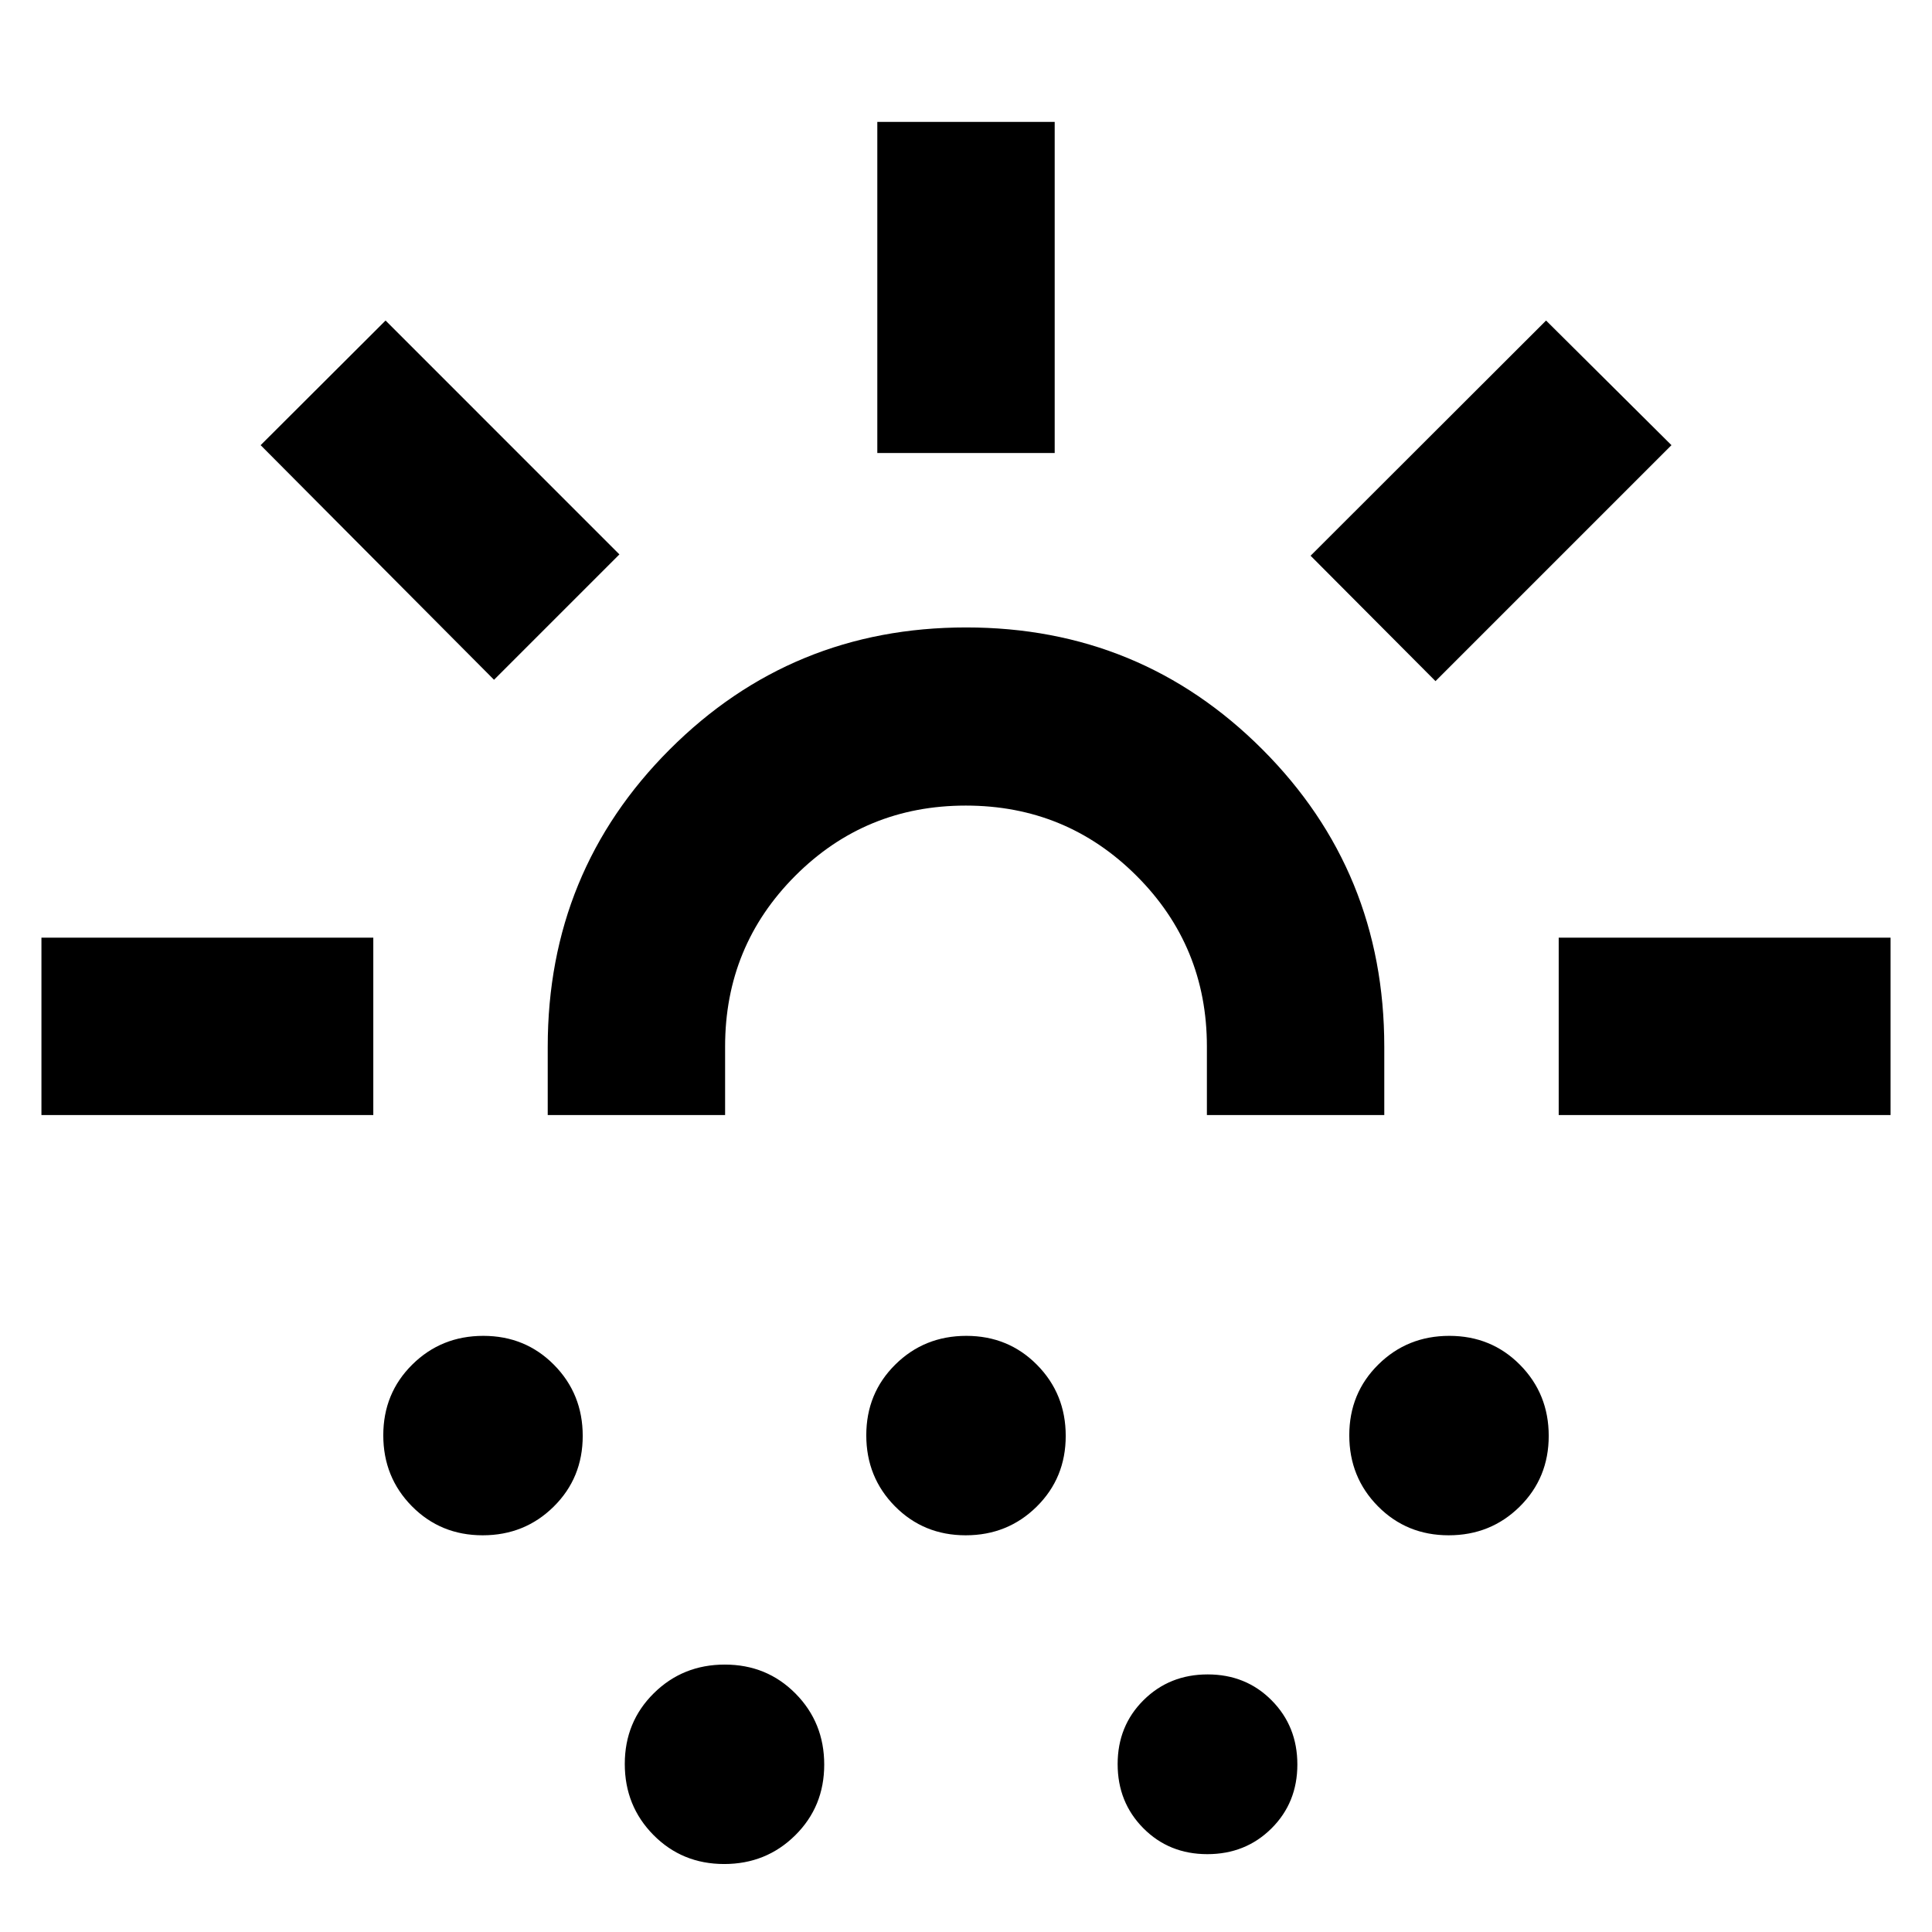 <svg xmlns="http://www.w3.org/2000/svg" height="40" viewBox="0 -960 960 960" width="40"><path d="M20.59-405.93v-88.14h164.9v88.14H20.59Zm224.89-216.29L129.51-738.8l62.07-61.93 116.2 116.21-62.3 62.3Zm-5.64 425.1q-20.88 0-35.14-14.41-14.25-14.42-14.25-35.3 0-20.88 14.42-35.13 14.41-14.26 35.29-14.26t35.14 14.42q14.25 14.42 14.25 35.3 0 20.88-14.42 35.13-14.41 14.25-35.29 14.25Zm32.32-208.81v-33.96q0-87.1 60.62-147.72 60.62-60.62 147.29-60.62 86.67 0 147.22 60.62t60.55 147.72v33.96H599.7v-34.08q0-49.88-34.95-84.79-34.94-34.91-84.86-34.91t-84.75 34.91q-34.84 34.91-34.84 84.79v34.08h-88.14Zm87.68 372.15q-20.88 0-35.14-14.42-14.25-14.42-14.25-35.3 0-20.88 14.42-35.13 14.41-14.25 35.29-14.25t35.14 14.41q14.25 14.42 14.25 35.3 0 20.88-14.42 35.13-14.41 14.26-35.29 14.26Zm120-163.34q-20.88 0-35.14-14.41-14.25-14.42-14.25-35.3 0-20.88 14.42-35.13 14.41-14.26 35.29-14.26t35.14 14.42q14.25 14.42 14.25 35.3 0 20.88-14.42 35.13-14.41 14.25-35.29 14.25ZM435.93-734.9v-164.52h88.14v164.52h-88.14ZM599.91-38.68q-19 0-31.78-12.88-12.78-12.87-12.78-31.87 0-18.99 12.87-31.77 12.88-12.79 31.87-12.79 19 0 31.78 12.88 12.78 12.88 12.78 31.87 0 18.99-12.87 31.78-12.88 12.78-31.87 12.78Zm113.38-582.87-62.07-62.31 117.01-116.87 62.31 61.93-117.25 117.25Zm6.55 424.43q-20.88 0-35.14-14.41-14.25-14.42-14.25-35.3 0-20.88 14.42-35.13 14.41-14.26 35.29-14.26t35.14 14.42q14.25 14.42 14.25 35.3 0 20.88-14.42 35.13-14.41 14.25-35.29 14.25Zm54.67-208.81v-88.14h164.9v88.14h-164.9Zm-294.51 0Z"/></svg>